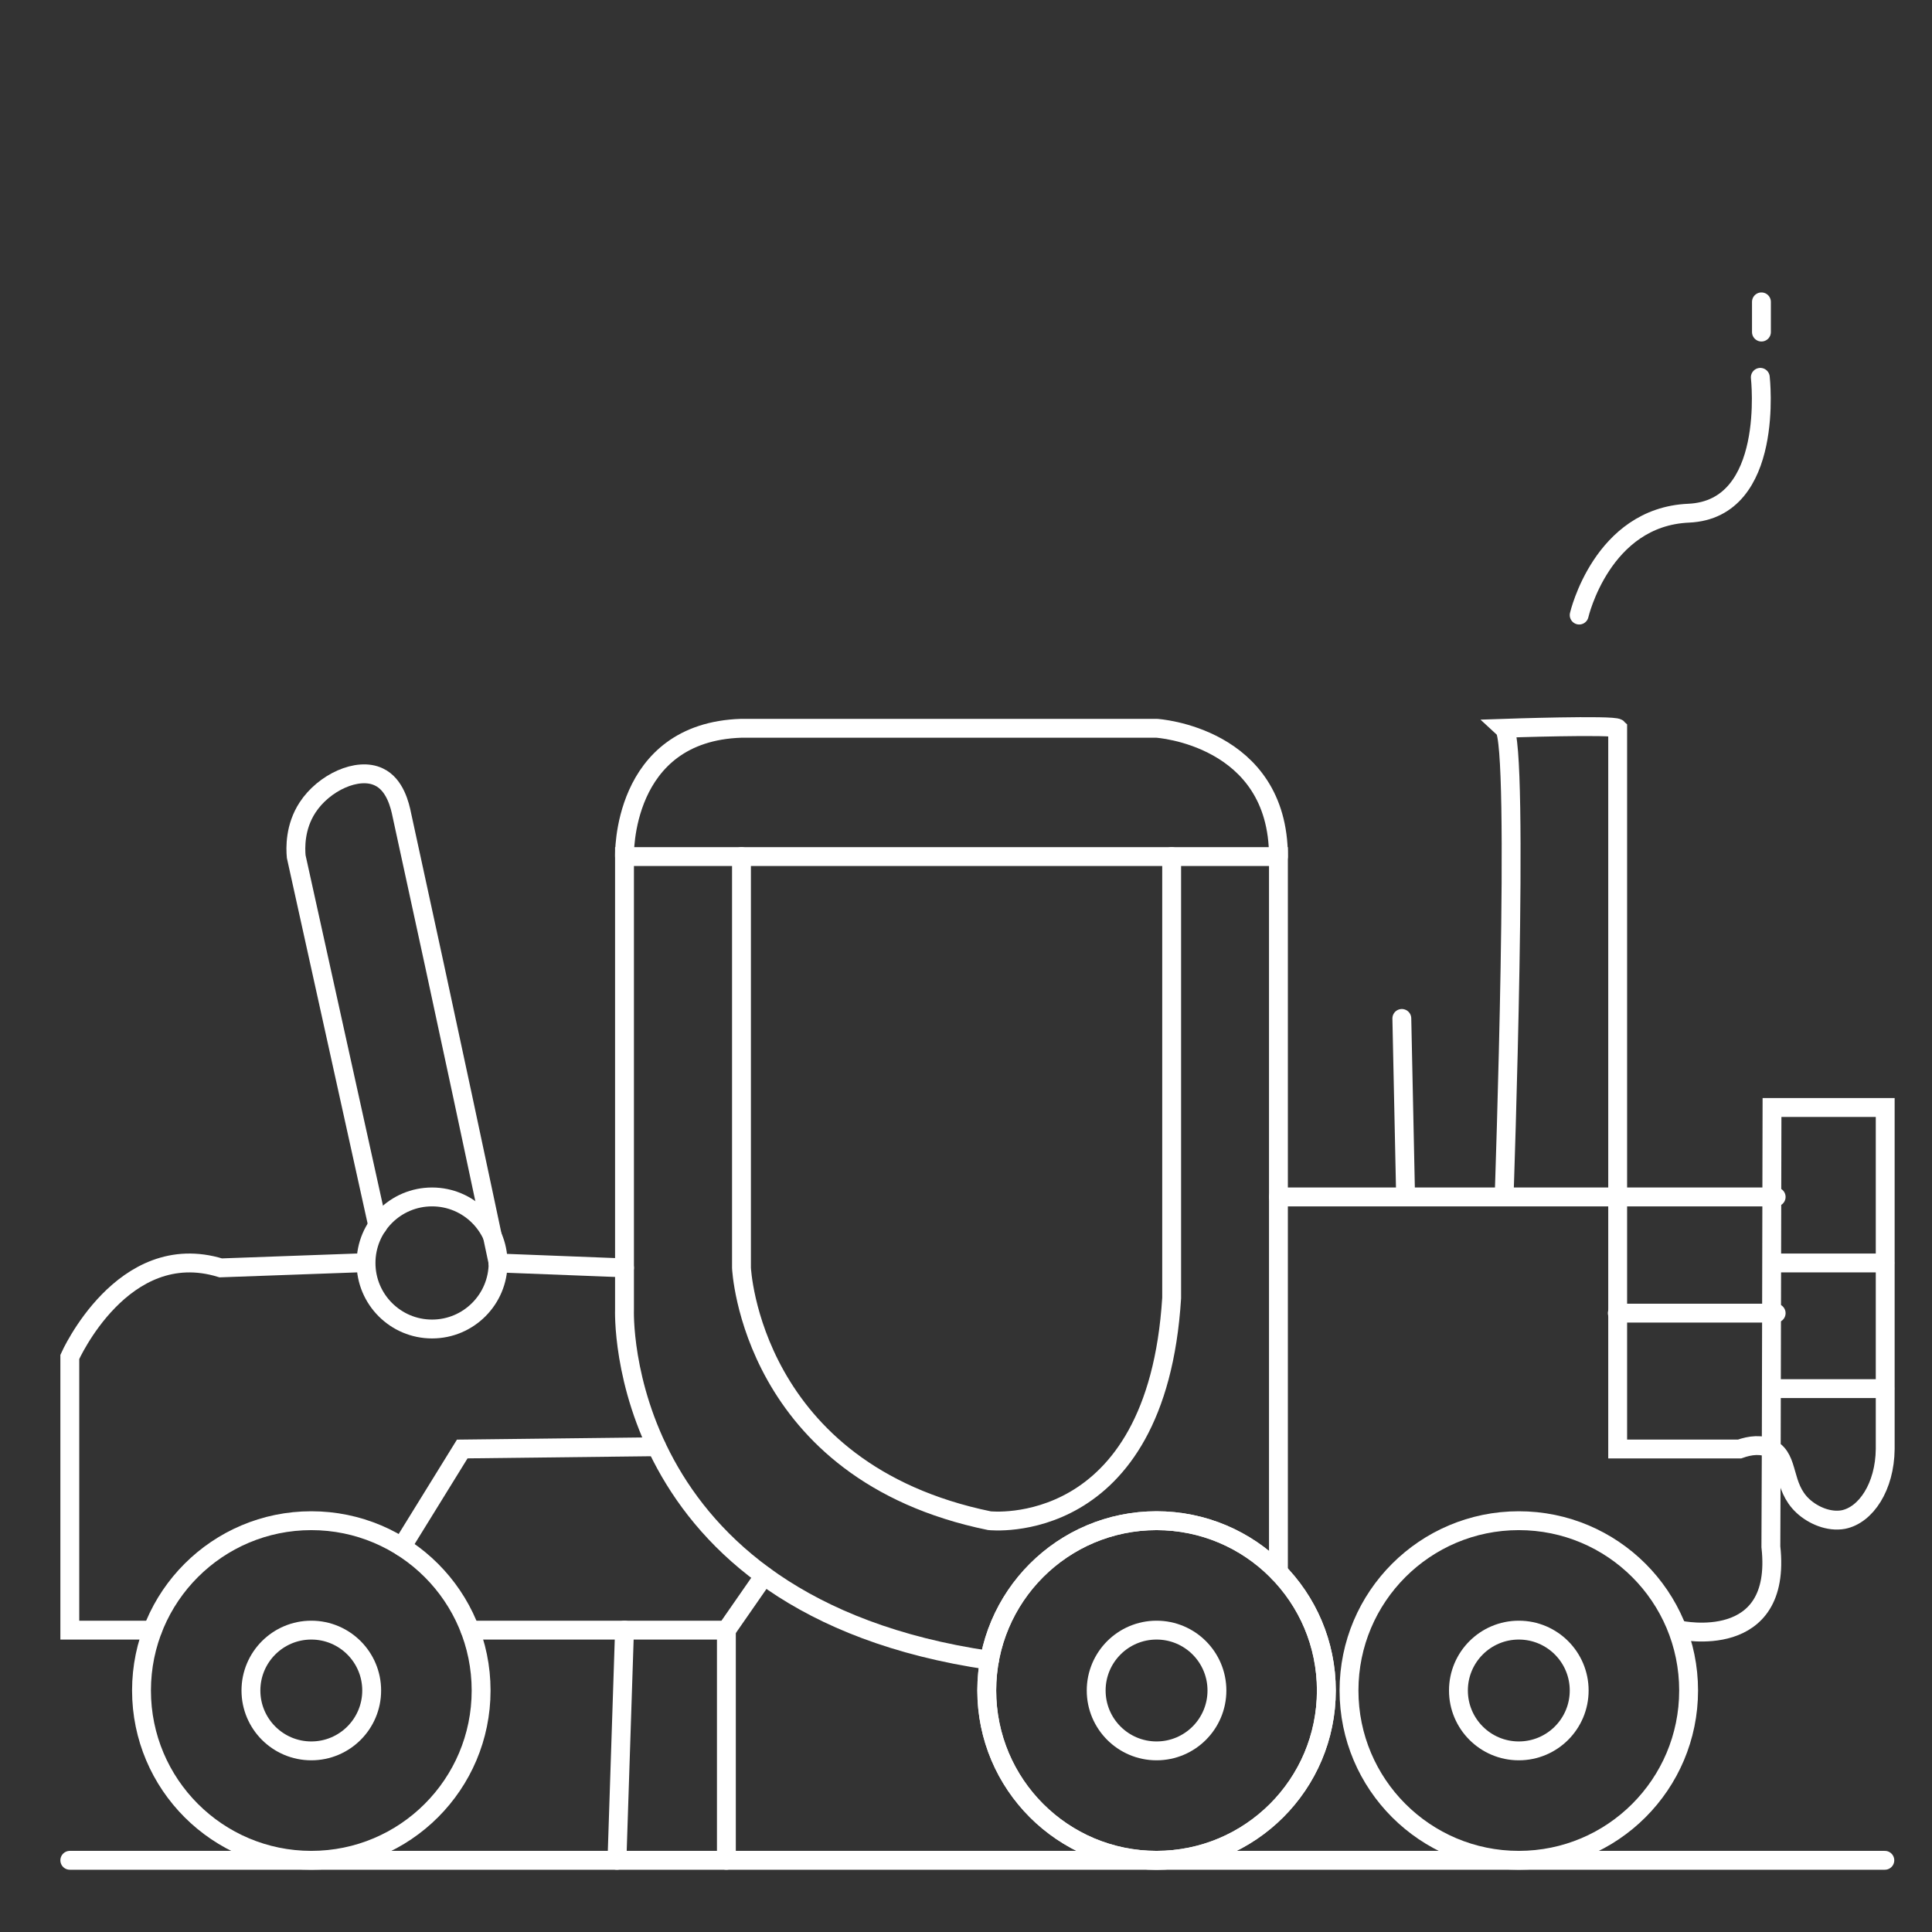 <?xml version="1.0" encoding="utf-8"?>
<!-- Generator: Adobe Illustrator 24.0.1, SVG Export Plug-In . SVG Version: 6.00 Build 0)  -->
<svg version="1.1" id="Layer_2" xmlns="http://www.w3.org/2000/svg" xmlns:xlink="http://www.w3.org/1999/xlink" x="0px" y="0px"
	 viewBox="0 0 512 512" style="enable-background:new 0 0 512 512;" xml:space="preserve">
<rect x="0" y="0" width="512" height="512" fill="#333333" stroke="none"/>
<circle style="fill:none;stroke:#FFFFFF;stroke-width:5;stroke-linecap:round;stroke-miterlimit:10;" cx="82.5" cy="448" r="45"/>
<circle style="fill:none;stroke:#FFFFFF;stroke-width:5;stroke-linecap:round;stroke-miterlimit:10;" cx="306.5" cy="448" r="45"/>
<circle style="fill:none;stroke:#FFFFFF;stroke-width:5;stroke-linecap:round;stroke-miterlimit:10;" cx="306.5" cy="448" r="45"/>
<circle style="fill:none;stroke:#FFFFFF;stroke-width:5;stroke-linecap:round;stroke-miterlimit:10;" cx="402.5" cy="448" r="45"/>
<circle style="fill:none;stroke:#FFFFFF;stroke-width:5;stroke-linecap:round;stroke-miterlimit:10;" cx="82.5" cy="448" r="16"/>
<circle style="fill:none;stroke:#FFFFFF;stroke-width:5;stroke-linecap:round;stroke-miterlimit:10;" cx="306.5" cy="448" r="16"/>
<circle style="fill:none;stroke:#FFFFFF;stroke-width:5;stroke-linecap:round;stroke-miterlimit:10;" cx="402.5" cy="448" r="16"/>
<path style="fill:none;stroke:#FFFFFF;stroke-width:5;stroke-linecap:round;stroke-miterlimit:10;" d="M40.4,432H18.5v-72.4
	c0,0,14-31.6,40-23.6l36-1.3"/>
<circle style="fill:none;stroke:#FFFFFF;stroke-width:5;stroke-linecap:round;stroke-miterlimit:10;" cx="114.5" cy="334.7" r="17.5"/>
<path style="fill:none;stroke:#FFFFFF;stroke-width:5;stroke-linecap:round;stroke-miterlimit:10;" d="M196.5,227v109
	c0,0,2.4,54,65.7,67c0,0,44.3,5,48.3-59V227"/>
<path style="fill:none;stroke:#FFFFFF;stroke-width:5;stroke-linecap:round;stroke-miterlimit:10;" d="M338.8,416.7V227H165.5v120
	c0,0-3.2,78.4,96.7,93"/>
<line style="fill:none;stroke:#FFFFFF;stroke-width:5;stroke-linecap:round;stroke-miterlimit:10;" x1="132" y1="334.7" x2="165.5" y2="336"/>
<polyline style="fill:none;stroke:#FFFFFF;stroke-width:5;stroke-linecap:round;stroke-miterlimit:10;" points="106.5,409.9 
	122.5,384 174,383.4 "/>
<polyline style="fill:none;stroke:#FFFFFF;stroke-width:5;stroke-linecap:round;stroke-miterlimit:10;" points="124.6,432 
	159.5,432 192.5,432 202.5,417.6 "/>
<line style="fill:none;stroke:#FFFFFF;stroke-width:5;stroke-linecap:round;stroke-miterlimit:10;" x1="163.5" y1="493" x2="165.5" y2="432"/>
<line style="fill:none;stroke:#FFFFFF;stroke-width:5;stroke-linecap:round;stroke-miterlimit:10;" x1="192.5" y1="493" x2="192.5" y2="432"/>
<line style="fill:none;stroke:#FFFFFF;stroke-width:5;stroke-linecap:round;stroke-miterlimit:10;" x1="18.5" y1="493" x2="499.5" y2="493"/>
<path style="fill:none;stroke:#FFFFFF;stroke-width:5;stroke-linecap:round;stroke-miterlimit:10;" d="M100.1,324.8L78.5,227
	c-0.2-2.2-0.4-7.8,3-13c4.3-6.6,13.3-10.8,18.9-8.1c4.3,2,5.6,7.6,6.1,10.1c12.2,55.8,22.1,102.7,25.5,118.7"/>
<path style="fill:none;stroke:#FFFFFF;stroke-width:5;stroke-linecap:round;stroke-miterlimit:10;" d="M165.5,227c0,0-1-33,31-34
	h110c0,0,32.3,2,32.3,34"/>
<line style="fill:none;stroke:#FFFFFF;stroke-width:5;stroke-linecap:round;stroke-miterlimit:10;" x1="338.8" y1="317.2" x2="470.7" y2="317.2"/>
<path style="fill:none;stroke:#FFFFFF;stroke-width:5;stroke-linecap:round;stroke-miterlimit:10;" d="M371.5,269.9
	c1,47.3,1,47.3,1,47.3"/>
<path style="fill:none;stroke:#FFFFFF;stroke-width:5;stroke-linecap:round;stroke-miterlimit:10;" d="M445.3,432
	c0,0,27.1,5.9,24-22.1l0.1-25.9l0.2-90.5h30V384c-0.1,10-5.1,17.5-11.1,18.7c-3.8,0.7-8-1.1-10.7-3.6c-5.6-5.2-3.5-12.4-8.4-15.1
	c-2.5-1.4-5.6-1-8.4,0c-10.8,0-21.5,0-32.3,0v-66.8V193c-1-1-30.1,0-30.1,0c4.2,3.8,0,124.2,0,124.2l0,0"/>
<path style="fill:none;stroke:#FFFFFF;stroke-width:5;stroke-linecap:round;stroke-miterlimit:10;" d="M460.9,384"/>
<path style="fill:none;stroke:#FFFFFF;stroke-width:5;stroke-linecap:round;stroke-miterlimit:10;" d="M68.7,337.9"/>
<line style="fill:none;stroke:#FFFFFF;stroke-width:5;stroke-linecap:round;stroke-miterlimit:10;" x1="470.7" y1="348" x2="428.6" y2="348"/>
<line style="fill:none;stroke:#FFFFFF;stroke-width:5;stroke-linecap:round;stroke-miterlimit:10;" x1="470.7" y1="334.7" x2="499.5" y2="334.7"/>
<line style="fill:none;stroke:#FFFFFF;stroke-width:5;stroke-linecap:round;stroke-miterlimit:10;" x1="470.6" y1="368" x2="499.5" y2="368"/>
<path style="fill:none;stroke:#FFFFFF;stroke-width:5;stroke-linecap:round;stroke-miterlimit:10;" d="M418.5,163c0,0,6-26,29-27
	s19-36,19-36"/>
<line style="fill:none;stroke:#FFFFFF;stroke-width:5;stroke-linecap:round;stroke-miterlimit:10;" x1="466.8" y1="80" x2="466.8" y2="88"/>
</svg>
